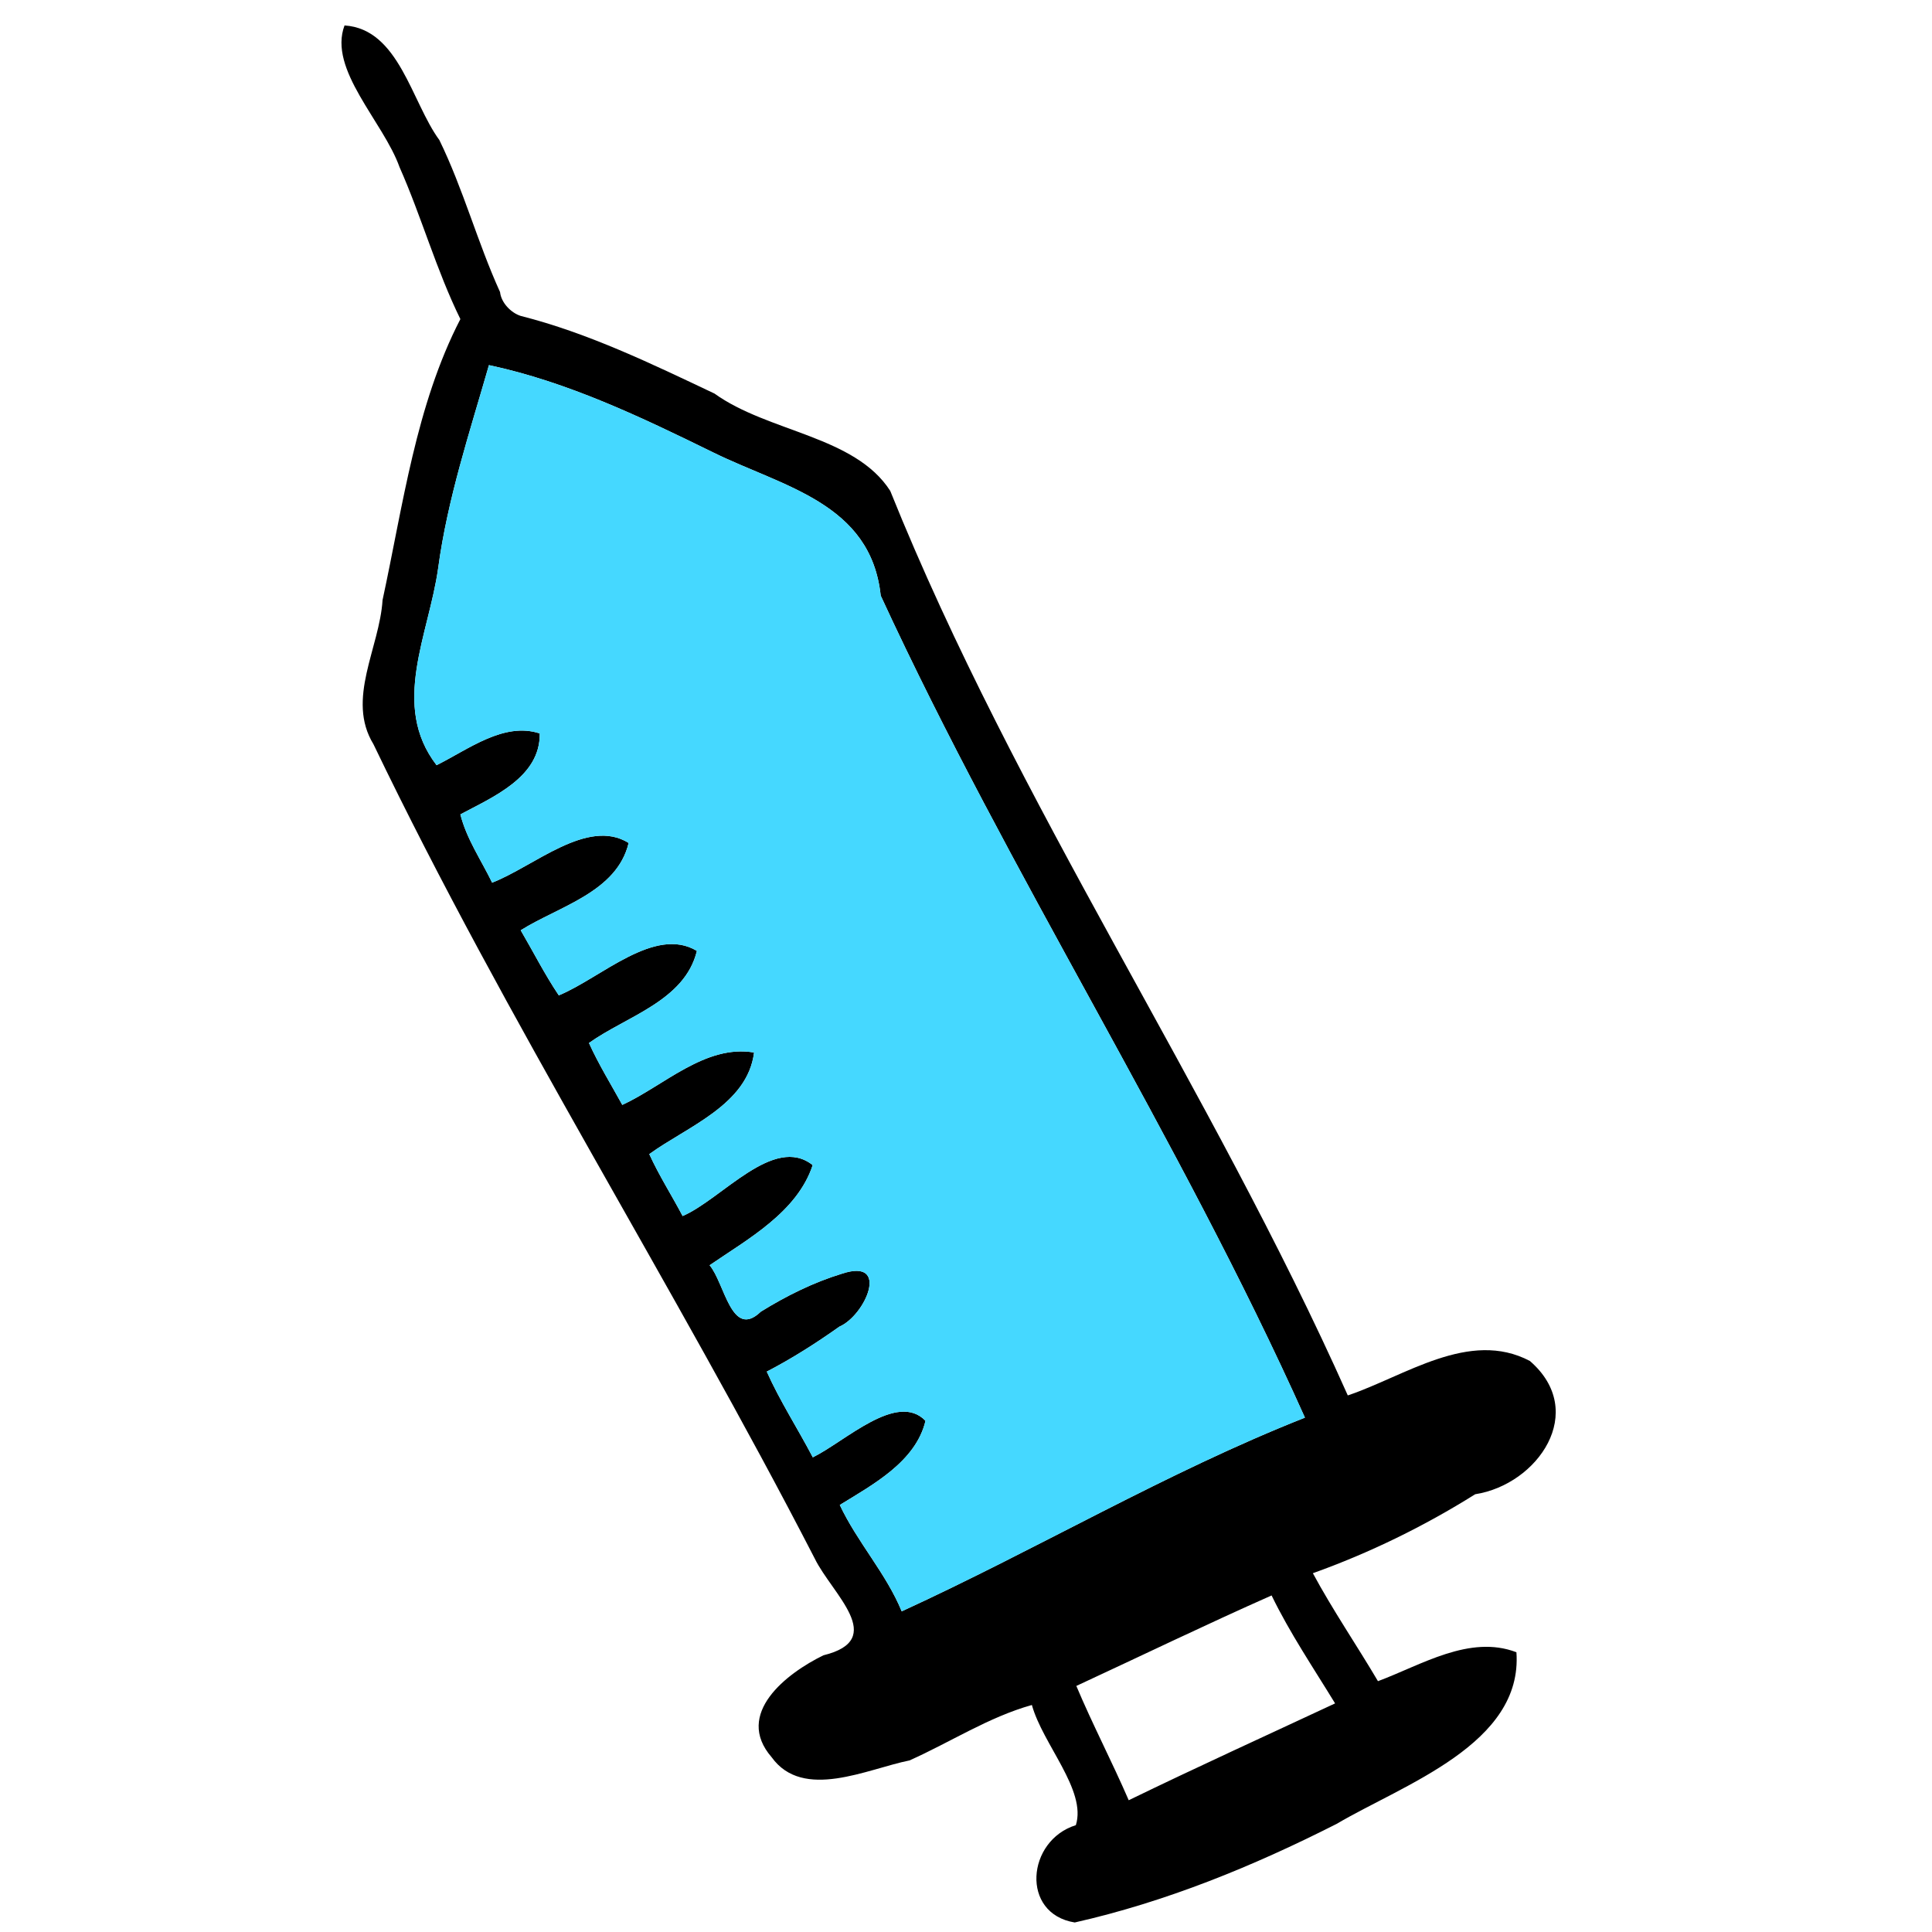 <svg xmlns="http://www.w3.org/2000/svg"
viewBox="0 0 1217 1217">
<g fill="#000000" fill-opacity="1.00" stroke="None">
<path d="
M 328.00 199.00 
C 321.80 197.03 315.68 190.62 315.00 184.00
C 300.74 152.63 291.92 119.29 276.77 88.23 C 259.15 64.20 251.38 18.23 217.03 16.03 C 206.55 43.80 241.46 76.60 251.69 105.31 C 265.61 136.78 274.85 170.16 290.00 201.00
C 261.96 255.27 253.90 318.25 240.98 377.98 C 239.10 408.18 217.91 440.42 235.23 468.77 C 319.34 643.81 424.12 808.80 513.23 981.77 C 524.06 1003.98 559.52 1032.71 518.70 1042.70 C 495.63 1053.92 462.27 1079.52 486.08 1106.92 C 505.91 1134.45 546.38 1114.24 572.92 1108.92 C 598.64 1097.44 622.80 1081.62 650.00 1074.00
C 656.83 1098.75 684.61 1127.73 677.70 1149.70 C 646.69 1159.34 642.74 1205.48 677.00 1211.00 C 734.48 1198.01 789.19 1175.66 841.92 1148.92 C 884.20 1124.00 959.38 1098.59 955.22 1040.78 C 925.71 1029.49 895.19 1048.91 868.00 1059.00
C 854.63 1036.34 839.56 1014.31 827.00 991.00
C 862.67 978.22 896.96 961.50 929.25 941.25 C 968.62 935.12 1000.57 889.24 963.70 857.30 C 925.54 837.17 884.92 866.94 849.00 879.00
C 762.57 685.02 640.23 506.82 560.78 309.22 C 538.50 274.48 483.99 272.31 450.08 247.92 C 410.34 229.10 370.55 209.78 328.00 199.00
M 822.00 893.00 
C 734.94 927.35 653.34 975.88 568.00 1015.00
C 558.26 991.22 540.00 971.43 529.00 948.00
C 549.76 935.22 576.89 920.74 582.99 894.99 C 565.05 876.35 532.39 908.01 512.00 918.00
C 502.52 899.88 491.31 882.62 483.00 864.00
C 498.76 855.83 514.07 846.09 528.70 835.70 C 545.13 828.62 561.02 792.15 530.33 802.33 C 512.40 807.81 495.29 816.30 479.25 826.25 C 460.77 843.99 456.57 808.33 447.00 797.00
C 470.95 780.58 502.19 763.57 511.93 733.93 C 487.46 714.45 454.69 755.39 430.00 766.00
C 423.21 753.07 415.14 740.49 409.00 727.00
C 432.57 709.83 470.92 696.03 475.00 663.00
C 444.35 657.75 418.20 683.91 392.00 696.00
C 384.96 683.20 377.11 670.51 371.00 657.00
C 394.52 640.16 431.35 630.54 438.99 598.99 C 412.39 583.00 378.64 615.99 352.00 627.00
C 343.11 613.79 336.02 599.69 328.00 586.00
C 351.97 570.92 388.60 562.03 395.99 530.99 C 370.12 514.85 336.28 545.85 310.00 556.00
C 303.20 541.94 293.83 528.34 290.00 513.00
C 310.32 502.10 340.44 489.62 340.00 462.00
C 317.30 454.56 294.93 472.16 275.00 482.00
C 245.93 444.22 270.11 399.88 275.99 357.99 C 281.92 314.03 295.89 272.17 308.00 230.00
C 357.55 240.57 403.59 262.61 449.08 284.92 C 493.25 306.69 548.56 316.78 554.78 375.22 C 636.33 551.86 742.79 716.30 822.00 893.00
M 801.00 1005.00 
C 812.43 1028.56 827.29 1050.57 841.00 1073.00
C 797.69 1093.23 753.96 1113.12 711.00 1134.00
C 700.52 1109.77 688.22 1086.29 678.00 1062.00
C 719.00 1042.99 759.75 1023.27 801.00 1005.00 Z"/>
</g>
<g fill="#45D8FF" fill-opacity="1.00" stroke="None">
<path d="
M 822.00 893.00 
C 742.79 716.30 636.33 551.86 554.78 375.22 C 548.56 316.78 493.25 306.69 449.08 284.92 C 403.59 262.61 357.55 240.57 308.00 230.00
C 295.89 272.17 281.92 314.03 275.99 357.99 C 270.11 399.88 245.93 444.22 275.00 482.00
C 294.93 472.16 317.30 454.56 340.00 462.00
C 340.44 489.62 310.32 502.10 290.00 513.00
C 293.83 528.34 303.20 541.94 310.00 556.00
C 336.28 545.85 370.12 514.85 395.99 530.99 C 388.60 562.03 351.97 570.92 328.00 586.00
C 336.02 599.69 343.11 613.79 352.00 627.00
C 378.64 615.99 412.39 583.00 438.99 598.99 C 431.35 630.54 394.52 640.16 371.00 657.00
C 377.11 670.51 384.96 683.20 392.00 696.00
C 418.20 683.91 444.35 657.75 475.00 663.00
C 470.92 696.03 432.57 709.83 409.00 727.00
C 415.14 740.49 423.21 753.07 430.00 766.00
C 454.69 755.39 487.46 714.45 511.93 733.93 C 502.19 763.57 470.95 780.58 447.00 797.00
C 456.57 808.33 460.77 843.99 479.25 826.25 C 495.29 816.30 512.40 807.81 530.33 802.33 C 561.02 792.15 545.13 828.62 528.70 835.70 C 514.07 846.09 498.76 855.83 483.00 864.00
C 491.31 882.62 502.52 899.88 512.00 918.00
C 532.39 908.01 565.05 876.35 582.99 894.99 C 576.89 920.74 549.76 935.22 529.00 948.00
C 540.00 971.43 558.26 991.22 568.00 1015.00
C 653.34 975.88 734.94 927.35 822.00 893.00 Z"/>
</g>
</svg>
